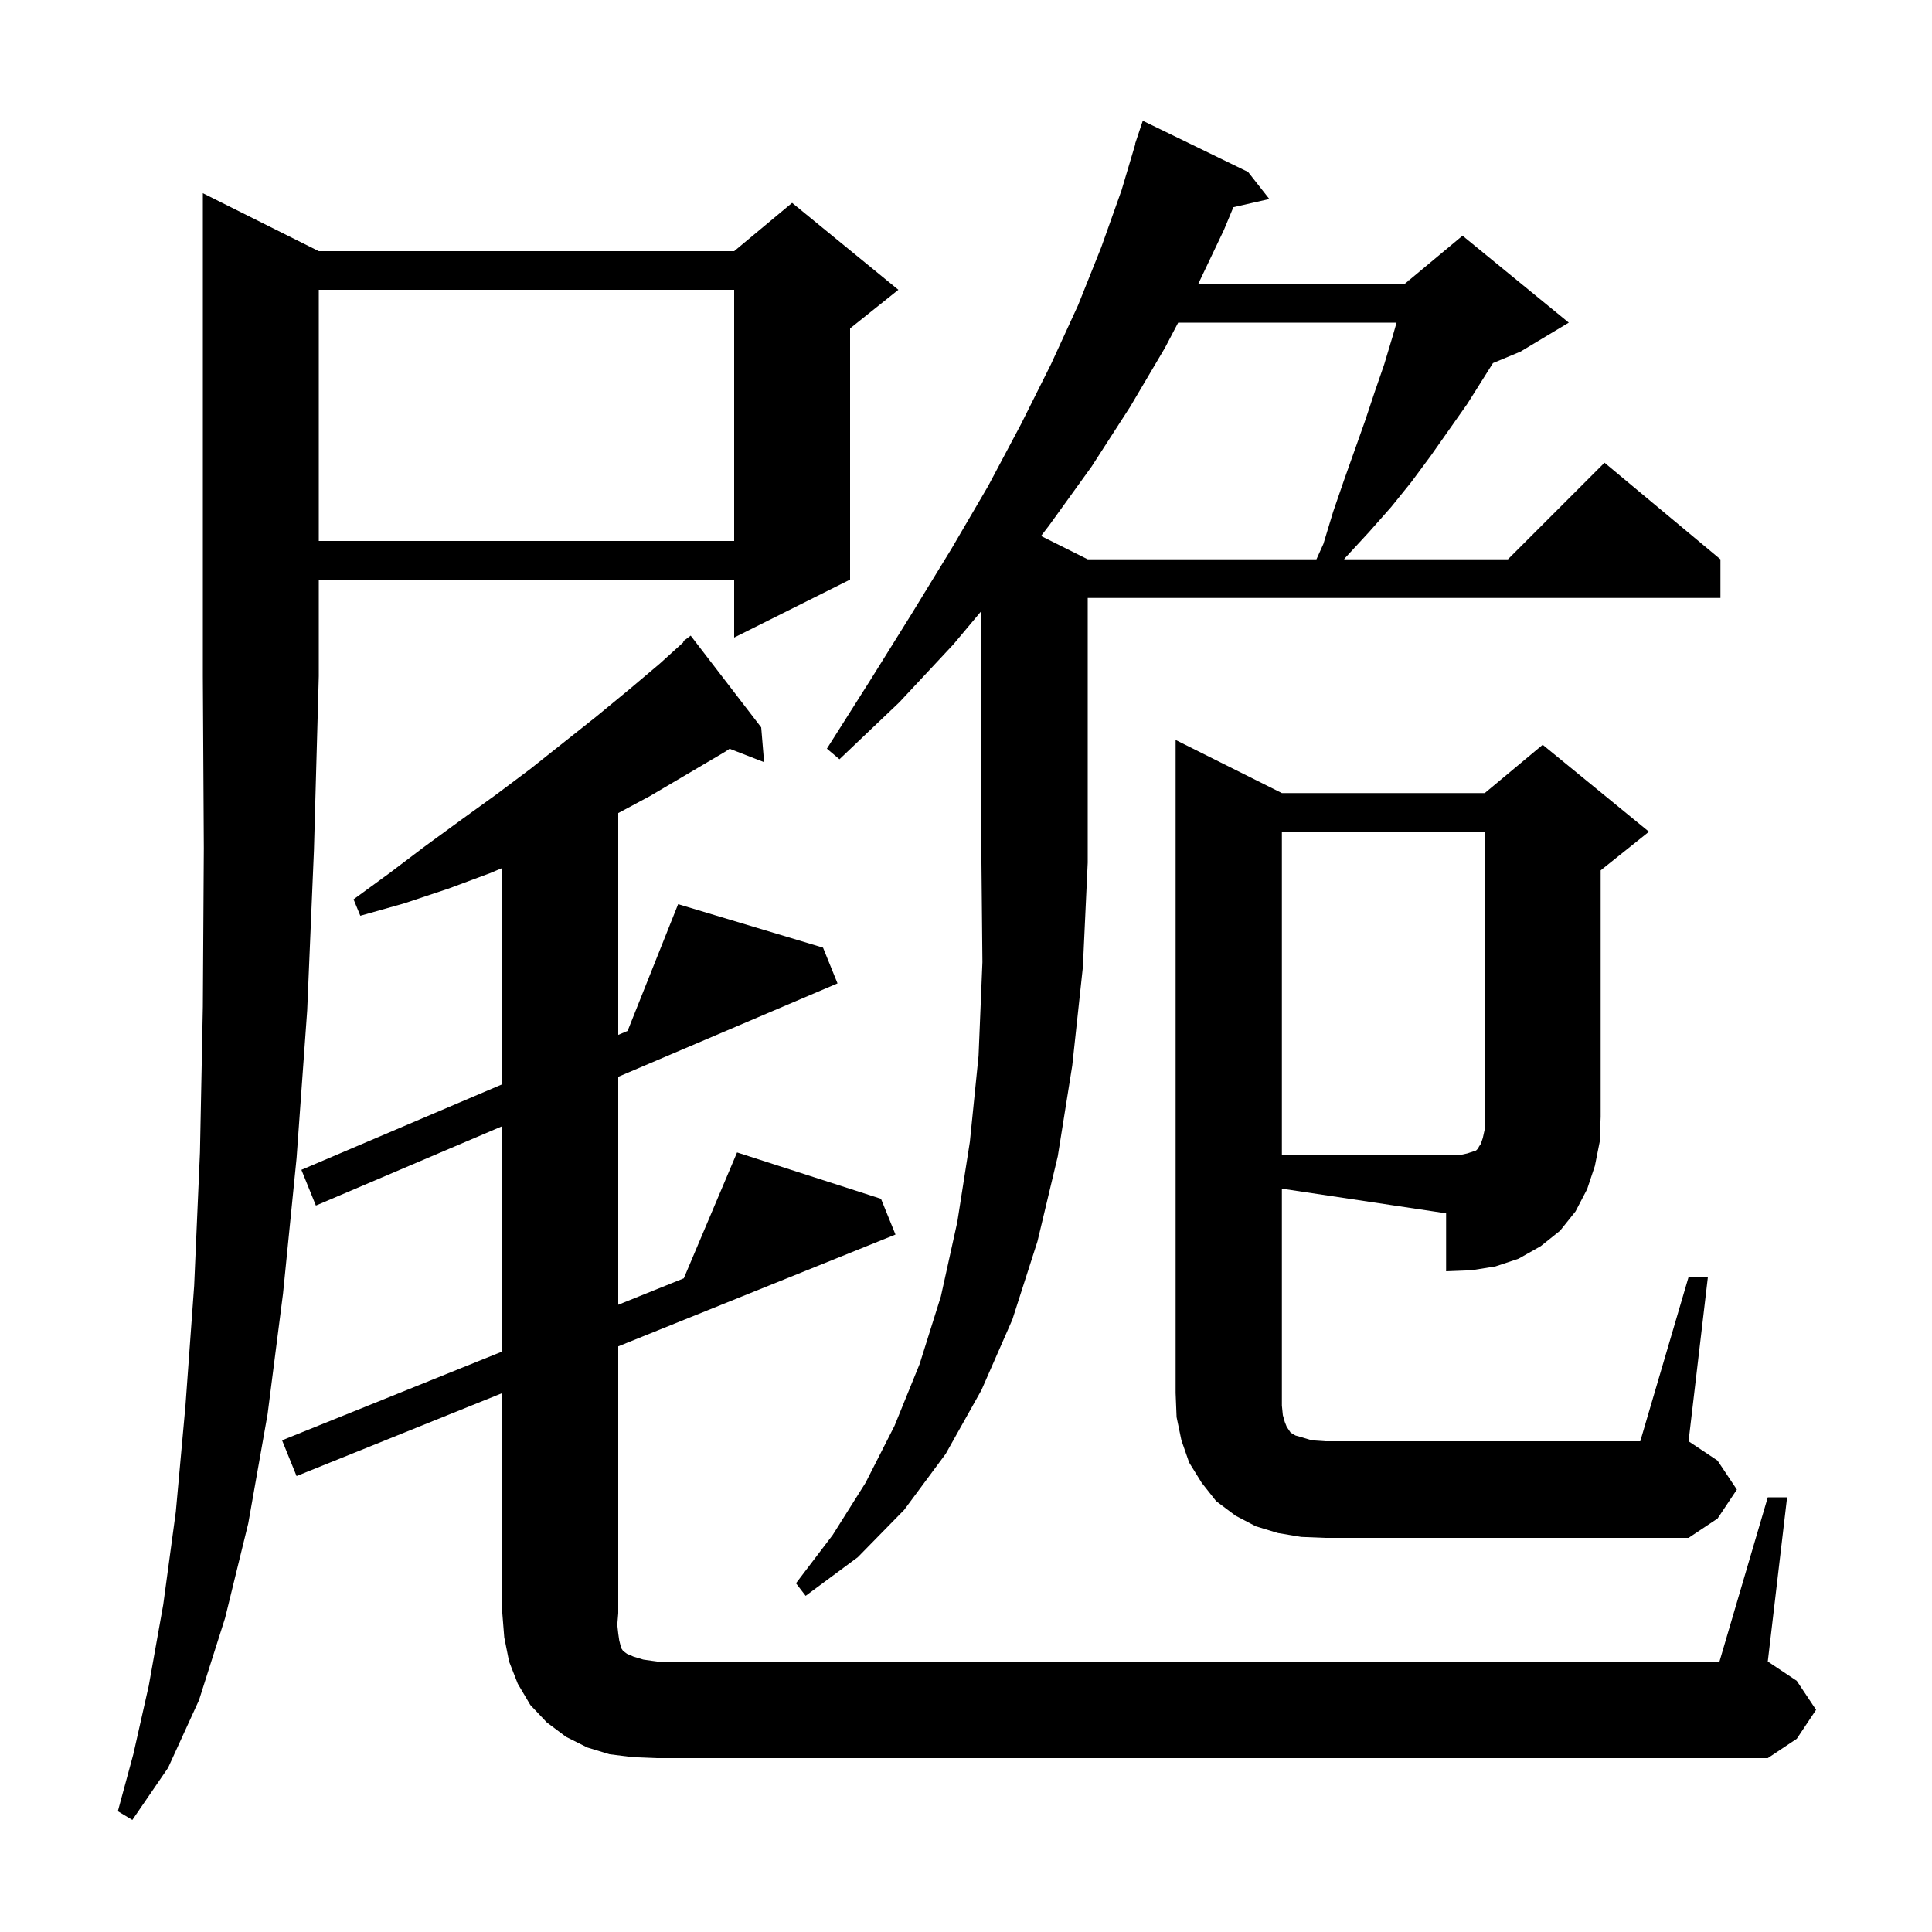 <svg xmlns="http://www.w3.org/2000/svg" xmlns:xlink="http://www.w3.org/1999/xlink" version="1.1" baseProfile="full" viewBox="0 0 200 200" width="200" height="200">
<g fill="black">
<path d="M 33.0 26.0 L 76.0 26.0 L 82.0 21.0 L 93.0 30.0 L 88.0 34.0 L 88.0 60.0 L 76.0 66.0 L 76.0 60.0 L 33.0 60.0 L 33.0 70.0 L 32.5 88.0 L 31.8 104.6 L 30.7 119.9 L 29.3 133.9 L 27.7 146.4 L 25.7 157.7 L 23.3 167.5 L 20.6 176.0 L 17.4 183.0 L 13.7 188.4 L 12.2 187.5 L 13.8 181.6 L 15.4 174.5 L 16.9 166.1 L 18.2 156.5 L 19.2 145.5 L 20.1 133.1 L 20.7 119.3 L 21.0 104.2 L 21.1 87.8 L 21.0 70.0 L 21.0 20.0 Z M 183.0 155.0 L 185.0 155.0 L 183.0 172.0 L 186.0 174.0 L 188.0 177.0 L 186.0 180.0 L 183.0 182.0 L 68.0 182.0 L 65.5 181.9 L 63.1 181.6 L 60.8 180.9 L 58.6 179.8 L 56.6 178.3 L 54.9 176.5 L 53.6 174.3 L 52.7 172.0 L 52.2 169.5 L 52.0 167.0 L 52.0 144.211 L 30.7 152.8 L 29.2 149.1 L 52.0 139.906 L 52.0 116.58 L 32.7 124.8 L 31.2 121.1 L 52.0 112.241 L 52.0 89.856 L 50.7 90.4 L 46.4 92.0 L 41.9 93.5 L 37.3 94.8 L 36.6 93.1 L 40.3 90.4 L 44.0 87.6 L 47.7 84.9 L 51.3 82.3 L 54.9 79.6 L 61.7 74.2 L 65.1 71.4 L 68.3 68.7 L 70.762 66.469 L 70.7 66.4 L 71.5 65.8 L 78.8 75.3 L 79.1 78.9 L 75.528 77.511 L 75.1 77.8 L 67.3 82.4 L 64.0 84.171 L 64.0 107.13 L 64.97 106.716 L 70.2 93.6 L 85.2 98.1 L 86.7 101.8 L 64.0 111.469 L 64.0 135.068 L 70.787 132.331 L 76.3 119.3 L 91.2 124.1 L 92.7 127.8 L 64.0 139.373 L 64.0 167.0 L 63.9 168.2 L 64.0 169.1 L 64.1 169.8 L 64.3 170.6 L 64.5 170.9 L 64.9 171.2 L 65.6 171.5 L 66.6 171.8 L 68.0 172.0 L 178.0 172.0 Z M 98.7 66.7 L 93.1 72.7 L 86.9 78.6 L 85.6 77.5 L 90.1 70.4 L 94.4 63.5 L 98.5 56.8 L 102.3 50.3 L 105.7 43.9 L 108.8 37.7 L 111.6 31.6 L 114.0 25.6 L 116.1 19.7 L 117.529 14.907 L 117.5 14.9 L 118.3 12.5 L 129.2 17.8 L 131.4 20.6 L 127.68 21.448 L 126.7 23.8 L 124.038 29.4 L 145.4 29.4 L 145.776 29.087 L 145.8 29.0 L 145.853 29.022 L 151.4 24.4 L 162.4 33.4 L 157.4 36.4 L 154.553 37.586 L 151.9 41.8 L 148.1 47.2 L 146.1 49.9 L 144.0 52.5 L 141.7 55.1 L 139.3 57.7 L 139.137 57.9 L 156.1 57.9 L 166.1 47.9 L 178.1 57.9 L 178.1 61.9 L 112.6 61.9 L 112.6 89.3 L 112.1 100.1 L 111.0 110.3 L 109.5 119.7 L 107.4 128.5 L 104.8 136.6 L 101.6 143.9 L 97.9 150.5 L 93.6 156.3 L 88.8 161.2 L 83.4 165.2 L 82.4 163.9 L 86.2 158.9 L 89.6 153.5 L 92.6 147.6 L 95.2 141.2 L 97.4 134.2 L 99.1 126.5 L 100.4 118.2 L 101.3 109.3 L 101.7 99.6 L 101.6 89.3 L 101.6 63.242 Z M 132.7 145.5 L 132.8 146.5 L 133.0 147.2 L 133.2 147.7 L 133.6 148.3 L 134.1 148.6 L 134.8 148.8 L 135.8 149.1 L 137.2 149.2 L 169.8 149.2 L 174.8 132.2 L 176.8 132.2 L 174.8 149.2 L 177.8 151.2 L 179.8 154.2 L 177.8 157.2 L 174.8 159.2 L 137.2 159.2 L 134.7 159.1 L 132.3 158.7 L 130.0 158.0 L 127.9 156.9 L 125.9 155.4 L 124.4 153.5 L 123.1 151.4 L 122.3 149.1 L 121.8 146.7 L 121.7 144.2 L 121.7 76.6 L 132.7 82.1 L 153.7 82.1 L 159.7 77.1 L 170.7 86.1 L 165.7 90.1 L 165.7 115.6 L 165.6 118.2 L 165.1 120.7 L 164.3 123.1 L 163.1 125.4 L 161.5 127.4 L 159.5 129.0 L 157.2 130.3 L 154.8 131.1 L 152.3 131.5 L 149.7 131.6 L 149.7 125.6 L 132.7 123.05 Z M 121.964 33.4 L 120.6 36.0 L 117.0 42.1 L 113.0 48.3 L 108.6 54.4 L 107.766 55.483 L 112.6 57.9 L 136.277 57.9 L 137.0 56.3 L 138.0 53.0 L 139.1 49.8 L 141.3 43.6 L 142.3 40.6 L 143.3 37.7 L 144.2 34.7 L 144.571 33.4 Z M 33.0 30.0 L 33.0 56.0 L 76.0 56.0 L 76.0 30.0 Z M 151.9 119.4 L 152.8 119.1 L 153.0 118.9 L 153.1 118.7 L 153.3 118.4 L 153.5 117.8 L 153.7 116.9 L 153.7 86.1 L 132.7 86.1 L 132.7 119.6 L 151.0 119.6 Z " />
</g>
</svg>
